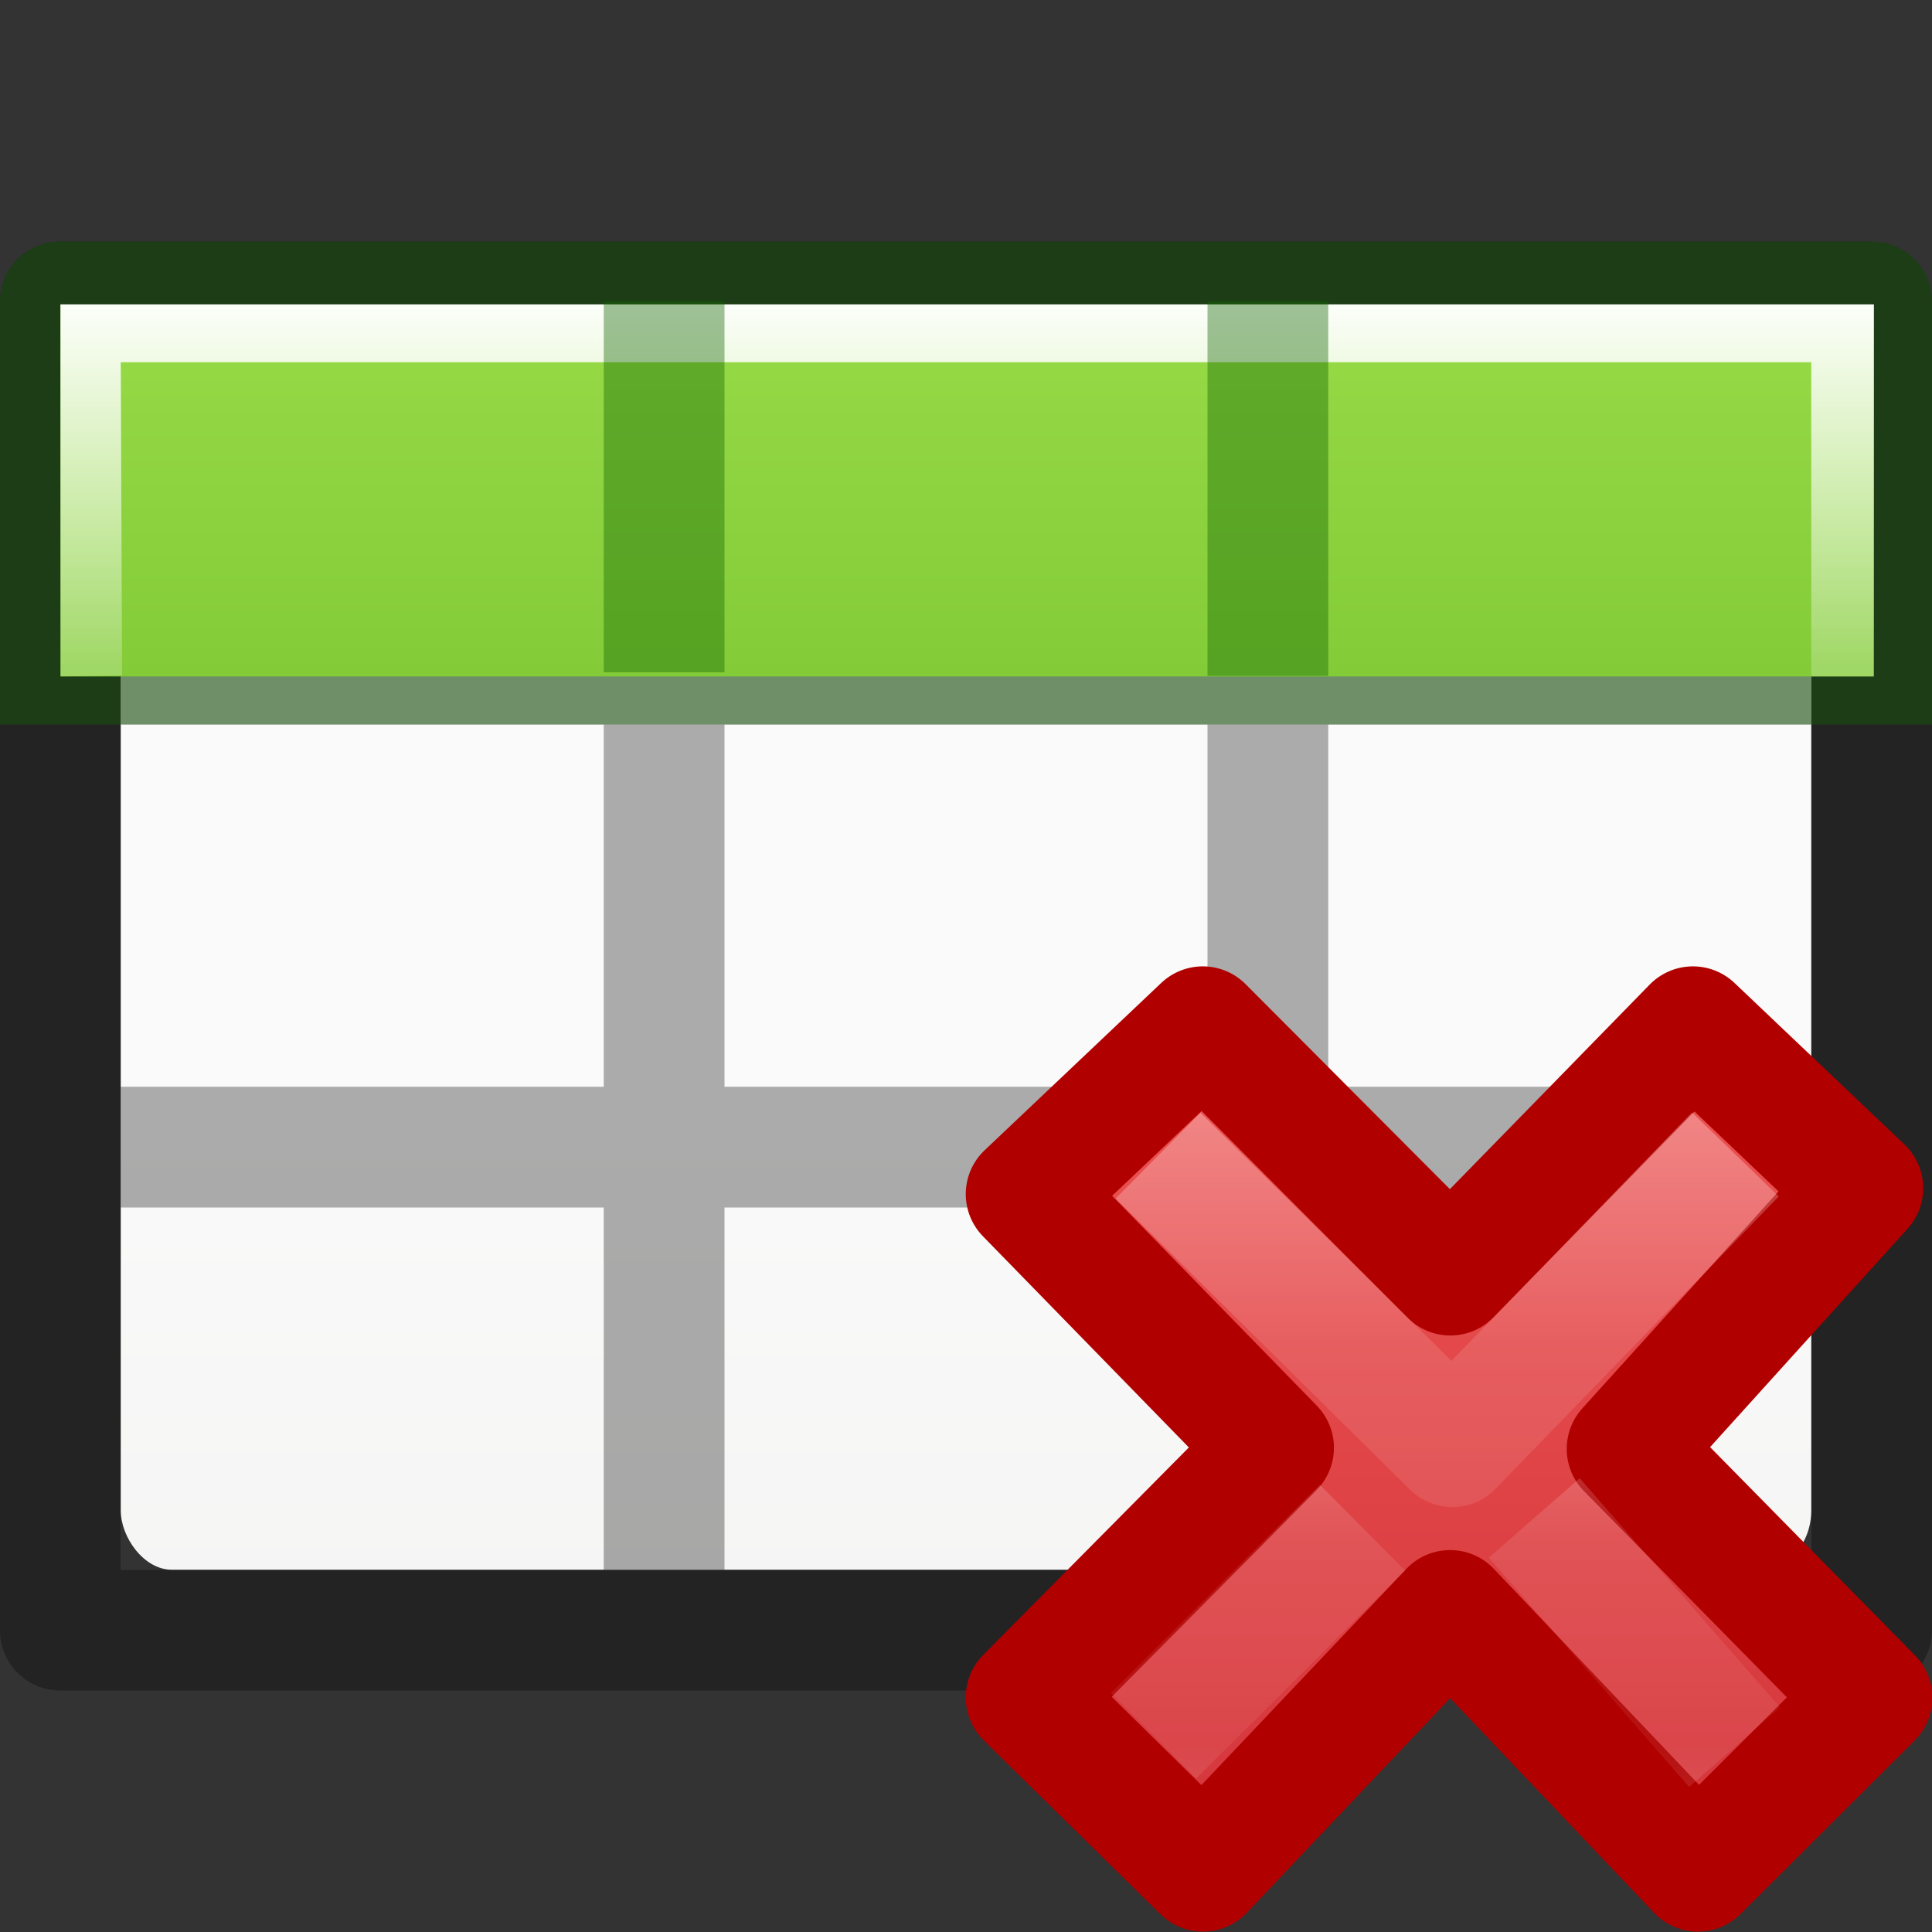 <?xml version="1.0" encoding="UTF-8" standalone="no"?>
<svg
   xmlns:dc="http://purl.org/dc/elements/1.1/"
   xmlns:cc="http://creativecommons.org/ns#"
   xmlns:rdf="http://www.w3.org/1999/02/22-rdf-syntax-ns#"
   xmlns:svg="http://www.w3.org/2000/svg"
   xmlns="http://www.w3.org/2000/svg"
   xmlns:xlink="http://www.w3.org/1999/xlink"
   xmlns:sodipodi="http://sodipodi.sourceforge.net/DTD/sodipodi-0.dtd"
   xmlns:inkscape="http://www.inkscape.org/namespaces/inkscape"
   viewBox="0 0 16 16"
   version="1.1"
   id="svg6"
   sodipodi:docname="sc_deletetable.svg"
   inkscape:version="0.92.3 (unknown)"
   inkscape:export-filename="/home/rizmut/Dokumen/Rizmut/Github/libreoffice-style-elementary/images_elementary/cmd/sc_deletetable.png"
   inkscape:export-xdpi="96"
   inkscape:export-ydpi="96">
  <rect x="0" y="0" width="16" height="16" fill="#333333" stroke="none"/>
  <defs
     id="defs10">
    <linearGradient
       gradientTransform="matrix(1.383,0,0,1.414,-36.243,-3.873)"
       id="e"
       gradientUnits="userSpaceOnUse"
       x1="8.295"
       x2="8.295"
       y1="-4.284"
       y2="16.85">
      <stop
         offset="0"
         stop-color="#cdf87e"
         id="stop22" />
      <stop
         offset=".262"
         stop-color="#a2e34f"
         id="stop24" />
      <stop
         offset=".661"
         stop-color="#68b723"
         id="stop26" />
      <stop
         offset="1"
         stop-color="#1d7e0d"
         id="stop28" />
    </linearGradient>
    <linearGradient
       inkscape:collect="always"
       xlink:href="#e"
       id="linearGradient844"
       x1="7"
       y1="-4"
       x2="7"
       y2="17"
       gradientUnits="userSpaceOnUse"
       gradientTransform="matrix(0.941,0,0,1.027,0.461,-0.56)" />
    <linearGradient
       id="a"
       gradientTransform="matrix(0.594,0,0,0.6,-19.265,-0.033)"
       gradientUnits="userSpaceOnUse"
       x1="25.132"
       x2="25.132"
       y1="15.5"
       y2="48.396">
      <stop
         offset="0"
         stop-color="#fafafa"
         id="stop2" />
      <stop
         offset="1"
         stop-color="#e2e1de"
         id="stop4" />
    </linearGradient>
    <linearGradient
       id="f"
       gradientUnits="userSpaceOnUse"
       x1="11.001"
       x2="11.001"
       xlink:href="#c"
       y1="2.269"
       y2="19.728"
       gradientTransform="matrix(0.768,0,0,1.027,4.115,18.507)" />
    <linearGradient
       id="c">
      <stop
         offset="0"
         stop-color="#fff"
         id="stop8" />
      <stop
         offset="0.5"
         stop-color="#fff"
         stop-opacity=".235"
         id="stop10" />
      <stop
         offset=".951"
         stop-color="#fff"
         stop-opacity=".157"
         id="stop12" />
      <stop
         offset="1"
         stop-color="#fff"
         stop-opacity=".392"
         id="stop14" />
    </linearGradient>
    <linearGradient
       inkscape:collect="always"
       xlink:href="#c"
       id="linearGradient896"
       x1="7"
       y1="2"
       x2="7"
       y2="9"
       gradientUnits="userSpaceOnUse"
       gradientTransform="matrix(0.987,0,0,0.884,0.093,0.649)" />
    <linearGradient
       id="b"
       gradientTransform="matrix(0.369,0,0,0.389,7.576,7.143)"
       gradientUnits="userSpaceOnUse"
       x1="11.192"
       x2="11.192"
       y1="4.064"
       y2="30.298">
      <stop
         offset="0"
         stop-color="#ed5353"
         id="stop11" />
      <stop
         offset="1"
         stop-color="#c6262e"
         id="stop13" />
    </linearGradient>
    <linearGradient
       id="c-5"
       gradientTransform="matrix(0.196,-0.206,0.196,0.206,2.398,11.792)"
       gradientUnits="userSpaceOnUse"
       x1="36.011"
       x2="16.331"
       xlink:href="#d"
       y1="13.023"
       y2="32.702" />
    <linearGradient
       id="d">
      <stop
         offset="0"
         stop-color="#fff"
         id="stop17" />
      <stop
         offset=".508"
         stop-color="#fff"
         stop-opacity=".235"
         id="stop19" />
      <stop
         offset=".835"
         stop-color="#fff"
         stop-opacity=".157"
         id="stop21" />
      <stop
         offset="1"
         stop-color="#fff"
         stop-opacity=".392"
         id="stop23" />
    </linearGradient>
    <linearGradient
       id="e-3"
       gradientTransform="matrix(0.196,-0.206,0.196,0.206,2.2,11.896)"
       gradientUnits="userSpaceOnUse"
       x1="28.449"
       x2="16.331"
       xlink:href="#d"
       y1="20.584"
       y2="32.702" />
  </defs>
  <sodipodi:namedview
     pagecolor="#ffffff"
     bordercolor="#666666"
     borderopacity="1"
     objecttolerance="10"
     gridtolerance="10"
     guidetolerance="10"
     inkscape:pageopacity="0"
     inkscape:pageshadow="2"
     inkscape:window-width="1366"
     inkscape:window-height="706"
     id="namedview8"
     showgrid="true"
     inkscape:snap-global="true"
     inkscape:zoom="4"
     inkscape:cx="-35.969838"
     inkscape:cy="31.0992"
     inkscape:window-x="0"
     inkscape:window-y="0"
     inkscape:window-maximized="1"
     inkscape:current-layer="svg6">
    <inkscape:grid
       type="xygrid"
       id="grid846" />
  </sodipodi:namedview>
  <g
     id="g909">
    <rect
       style="fill:url(#a);stroke-width:1.333"
       height="10"
       rx="0.424"
       ry="0.491"
       width="14"
       x="1"
       y="3"
       id="rect32" />
    <path
       fill="#565656"
       style="fill:#030303;fill-opacity:1;opacity:0.32"
       id="path4"
       d="m .5 2a .499.499 0 0 0 -.5.5v11a .499.499 0 0 0  .5.5h15a .499.499 0 0 0  .5-.5v-11a .499.499 0 0 0 -.5-.5zm.498.998h14.004v10.004h-14.004zm4.002.002v2h-4v1h4v3h-4v1h4v3h1v-3h4v3h1v-3h4v-1h-4v-3h4v-1h-4v-2h-1v2h-4v-2zm1 3h4v3h-4z" />
    <path
       id="path862"
       d="M 0.5 2 A 0.499 0.499 0 0 0 0 2.5 L 0 6 L 0.998 6 L 0.998 2.998 L 15.002 2.998 L 15.002 6 L 16 6 L 16 2.5 A 0.499 0.499 0 0 0 15.5 2 L 0.5 2 z M 5 3 L 5 5 L 1 5 L 1 6 L 5 6 L 6 6 L 10 6 L 11 6 L 15 6 L 15 5 L 11 5 L 11 3 L 10 3 L 10 5 L 6 5 L 6 3 L 5 3 z "
       style="fill:#126400;fill-opacity:1;opacity:0.4" />
    <path
       sodipodi:nodetypes="ccccc"
       inkscape:connector-curvature="0"
       style="fill:url(#linearGradient844);fill-opacity:1;stroke-width:0.983"
       id="path2"
       d="M 0.501,2.521 H 15.518 V 5.602 H 0.501 Z" />
    <path
       sodipodi:nodetypes="ccccccccc"
       inkscape:connector-curvature="0"
       id="rect885"
       d="m 0.501,2.521 1e-6,3.081 L 1.011,5.594 1,3 h 14 v 2.602 h 0.518 l 6e-6,-3.081 z"
       style="opacity:1;fill:url(#linearGradient896);fill-opacity:1;stroke:none;stroke-width:0.934;stroke-linecap:round;stroke-linejoin:round;stroke-miterlimit:4;stroke-dasharray:none;stroke-dashoffset:0;stroke-opacity:1" />
    <rect
       y="2.494"
       x="5"
       height="3.074"
       width="1"
       id="rect898"
       style="opacity:0.4;fill:#126400;fill-opacity:1;stroke:none;stroke-width:1.093;stroke-linecap:round;stroke-linejoin:round;stroke-miterlimit:4;stroke-dasharray:none;stroke-dashoffset:0;stroke-opacity:1" />
    <rect
       y="2.494"
       x="10"
       height="3.103"
       width="1"
       id="rect900"
       style="opacity:0.4;fill:#126400;fill-opacity:1;stroke:none;stroke-width:1.093;stroke-linecap:round;stroke-linejoin:round;stroke-miterlimit:4;stroke-dasharray:none;stroke-dashoffset:0;stroke-opacity:1" />
  </g>
  <g
     id="g861">
    <path
       style="fill:url(#b);stroke:#b10000;stroke-width:1;stroke-linejoin:round"
       inkscape:connector-curvature="0"
       id="path39"
       d="M 15.503,14.06 13.475,11.999 15.427,9.84 14.02,8.503 12.011,10.56 9.961,8.503 8.498,9.889 l 2.049,2.101 -2.049,2.067 1.464,1.44 2.047,-2.16 2.052,2.16 z" />
    <path
       style="opacity:0.5;fill:none;stroke:url(#c-5);stroke-linecap:square;stroke-linejoin:round"
       inkscape:connector-curvature="0"
       id="path41"
       d="M 14.024,9.92 12.028,11.981 9.946,9.922" />
    <path
       style="opacity:0.4;fill:none;stroke:url(#e-3);stroke-width:1"
       inkscape:connector-curvature="0"
       id="path43"
       d="m 14.365,14.469 -1.659,-1.898 m -1.422,0.081 -1.731,1.723" />
  </g>
</svg>
